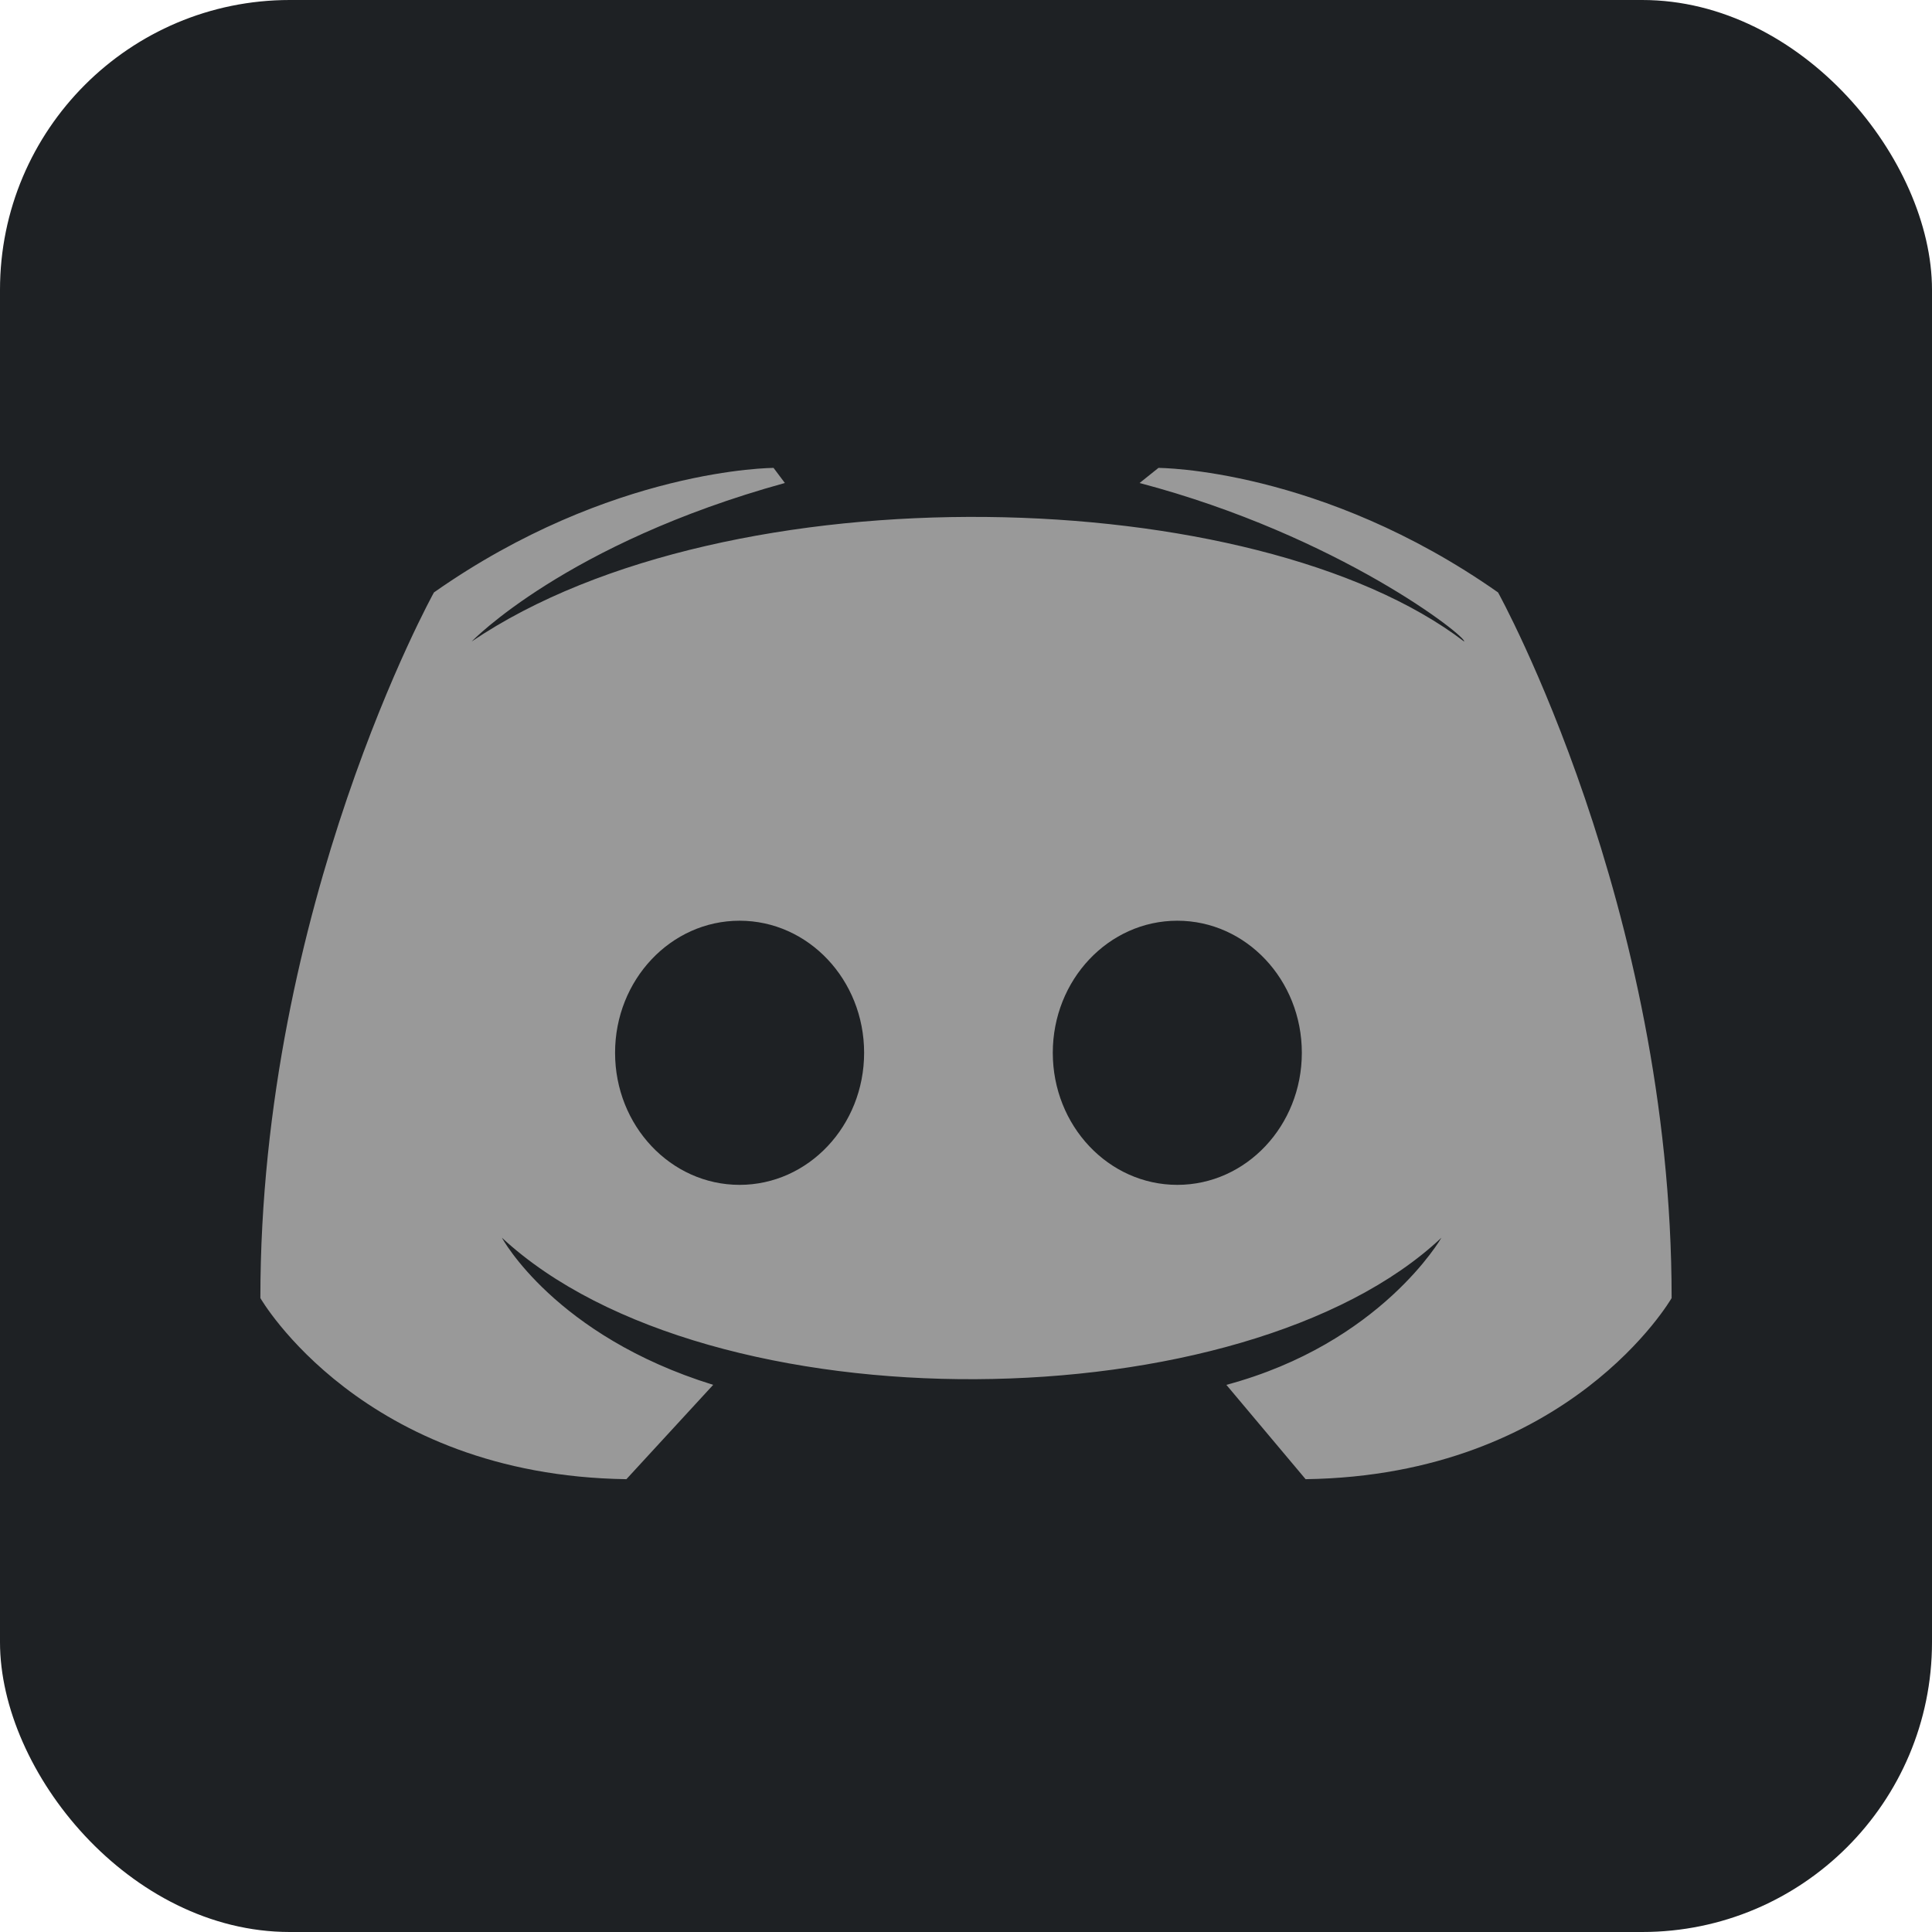 <svg xmlns="http://www.w3.org/2000/svg" height="512" width="512" fill="#1e2124">
    <rect width="512" height="512" rx="15%"/>
    <path fill="#999999" d="M346 392l-21-25c41-11 57-39 57-39-52 49-194 51-249 0 0 0 14 26 56 39l-23 25c-70-1-97-48-97-48 0-104 46-187 46-187 47-33 90-33 90-33l3 4c-58 16-83 42-83 42 68-46 208-42 263 0 1-1-33-28-86-42l5-4s43 0 90 33c0 0 46 83 46 187 0 0-27 47-97 48z" />
    <ellipse cx="196" cy="279" rx="33" ry="35"/>
    <ellipse cx="312" cy="279" rx="33" ry="35"/>
</svg>